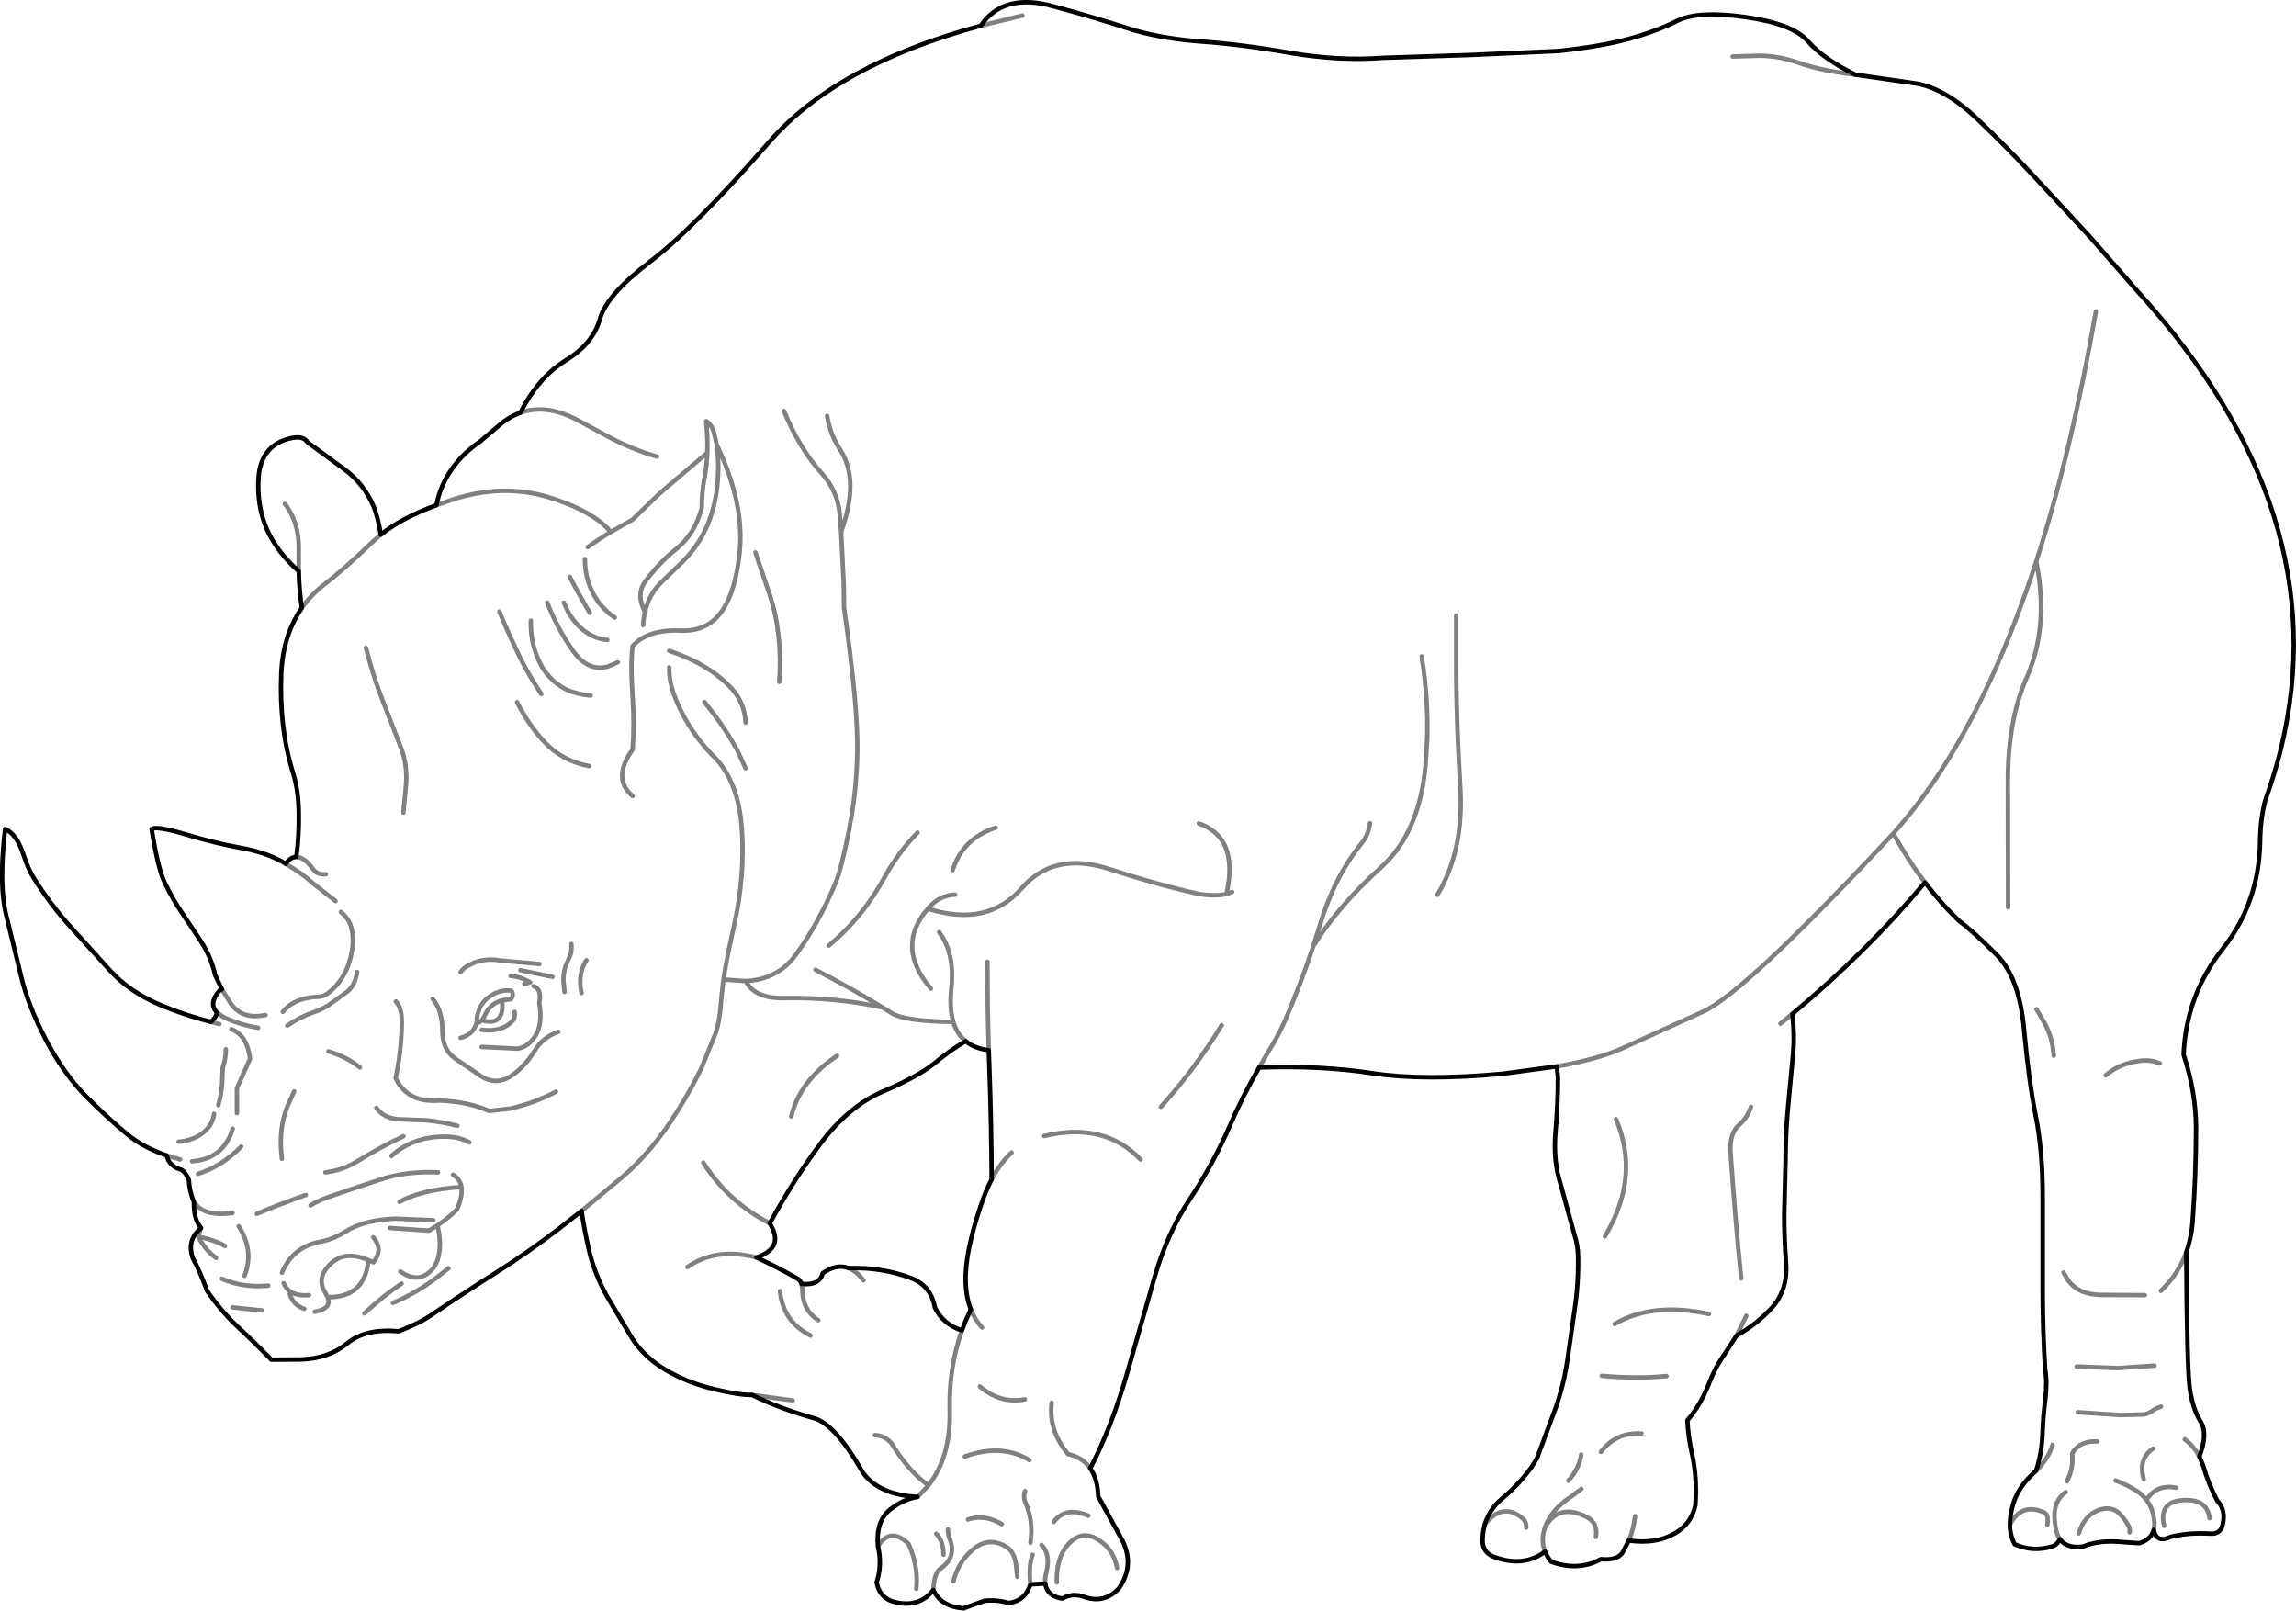 <?xml version="1.0" encoding="UTF-8" standalone="no"?>
<svg xmlns:xlink="http://www.w3.org/1999/xlink" height="363.3px" width="517.95px" xmlns="http://www.w3.org/2000/svg">
  <g transform="matrix(1.0, 0.0, 0.0, 1.0, -132.55, -152.95)">
    <path d="M526.3 156.8 Q536.95 158.3 540.4 162.25 543.8 166.2 551.1 169.8 L564.95 171.8 Q571.3 172.95 578.3 179.5 585.25 186.1 591.55 192.9 L603.9 206.25 614.75 218.65 Q660.0 268.35 647.15 321.65 645.7 327.55 643.55 333.55 642.45 337.85 642.4 342.75 642.15 356.65 633.95 367.0 625.7 377.45 625.15 390.85 627.95 399.4 627.95 407.4 627.95 417.8 627.2 428.15 626.95 432.05 625.75 435.4 625.9 461.8 626.55 466.25 627.2 470.75 628.95 473.55 630.7 476.35 628.7 481.5 L629.5 483.4 Q630.8 487.85 632.75 491.5 634.75 493.55 633.95 496.9 633.45 499.0 631.3 498.9 626.4 498.6 622.25 499.6 619.05 501.15 618.4 498.05 617.8 500.25 615.15 501.05 L611.5 500.8 Q606.15 500.25 602.45 501.8 598.8 502.3 597.25 500.15 596.55 501.4 595.75 501.7 591.25 503.15 587.05 501.3 586.0 499.35 585.95 496.9 585.95 494.9 586.6 492.55 587.7 488.5 591.4 485.15 L591.85 484.75 Q593.1 481.0 593.3 476.65 593.45 472.3 593.95 468.5 594.4 464.6 593.9 461.75 593.4 453.45 593.35 444.7 L593.35 422.85 Q593.35 412.45 591.8 404.75 590.25 397.0 589.15 385.2 588.1 373.4 582.9 368.25 577.7 363.05 574.25 360.45 570.3 356.6 566.8 352.0 553.65 367.7 536.9 381.65 537.45 386.8 537.0 391.2 L535.9 402.8 Q535.35 408.8 535.35 414.85 L535.05 427.0 Q535.05 432.3 535.45 437.6 535.95 443.85 532.3 447.9 528.9 451.65 524.3 454.2 L521.6 458.4 Q519.45 461.4 518.05 465.1 516.15 469.95 513.2 473.35 513.4 477.15 514.25 480.9 515.45 486.3 515.0 492.55 514.1 496.65 510.35 498.85 506.1 501.3 500.0 500.45 L498.85 502.65 Q497.8 505.05 493.7 504.65 488.65 507.45 482.5 505.25 481.55 504.15 481.1 502.95 476.25 506.55 469.75 504.2 466.9 503.2 467.0 500.25 467.05 498.35 467.55 496.7 468.6 493.3 471.45 490.95 475.25 487.75 478.0 483.95 L479.25 481.95 483.5 470.5 Q485.45 464.9 486.25 459.0 L487.75 448.5 Q488.65 442.65 488.55 436.45 488.5 433.75 487.8 431.75 L484.55 419.9 Q482.9 414.65 483.45 408.35 484.0 402.0 484.0 395.95 L483.75 393.5 471.6 395.15 Q453.75 396.8 442.2 395.05 430.6 393.25 416.6 393.75 412.8 400.35 410.0 406.85 406.25 415.5 401.0 423.4 395.75 431.25 392.85 441.6 L386.7 463.1 Q383.2 475.15 378.5 484.15 380.15 486.55 380.3 490.5 L385.4 499.8 Q388.75 505.7 385.0 511.2 381.65 514.8 377.1 513.15 374.45 512.2 372.2 513.55 368.7 513.0 368.35 510.15 L365.0 510.35 Q363.8 514.1 360.05 514.55 357.6 513.75 354.6 514.05 L349.9 515.75 Q344.8 515.35 343.1 511.6 340.2 515.4 335.1 514.5 331.05 513.8 330.3 509.9 331.6 505.9 330.6 501.7 330.1 496.1 333.35 493.45 336.25 491.15 339.55 490.6 330.8 490.15 327.2 485.1 320.9 474.1 316.15 472.85 308.1 470.55 302.2 467.6 299.45 467.7 293.45 466.25 287.5 464.8 282.7 461.95 277.9 459.1 275.15 454.85 L269.45 445.3 Q266.5 439.95 265.3 434.45 264.1 428.95 263.75 426.1 L258.85 429.95 Q251.45 435.6 244.8 439.8 238.1 444.0 230.05 449.45 227.35 451.35 222.5 453.25 215.0 452.55 210.9 455.95 206.7 459.4 200.55 459.6 L193.75 459.65 Q189.95 455.75 186.25 452.3 182.35 448.65 179.25 444.1 177.7 439.8 176.05 436.75 174.6 432.7 177.9 429.95 176.2 427.95 176.3 424.1 175.3 421.8 175.15 419.1 174.5 417.45 173.45 416.8 170.7 416.05 170.15 413.6 164.7 411.7 161.3 408.85 156.95 405.25 151.9 400.2 146.9 395.1 142.9 387.5 138.95 379.9 137.35 373.35 L134.0 359.6 Q133.5 357.6 133.25 355.2 132.65 349.0 133.7 339.95 136.35 341.05 137.95 346.05 138.95 349.15 140.3 351.2 144.0 357.1 148.5 362.05 L157.4 371.9 Q161.85 376.75 168.75 379.65 173.95 381.85 180.1 383.45 181.2 382.65 181.5 381.35 179.5 379.3 182.1 376.35 L182.6 376.1 181.1 372.95 Q180.2 368.85 177.85 365.25 L173.6 358.85 Q171.7 356.1 169.75 352.15 168.2 349.0 166.75 339.95 167.8 339.2 174.4 341.15 181.05 343.15 186.85 344.2 192.6 345.2 196.7 347.6 L197.0 347.8 Q198.1 346.25 199.4 346.25 200.05 341.4 199.95 336.3 199.9 331.35 198.7 327.45 195.5 317.2 196.0 304.9 196.25 299.05 198.25 294.4 199.25 292.1 200.65 290.05 200.05 286.35 199.95 281.8 195.2 277.65 192.85 272.55 190.4 267.05 190.9 260.4 191.5 253.45 197.9 251.85 200.95 251.1 201.9 252.7 L210.1 258.7 Q214.65 262.0 216.9 267.35 217.8 269.6 218.45 273.55 223.1 269.8 231.0 266.9 231.9 262.25 234.7 258.45 237.05 255.15 240.9 252.5 L245.15 248.9 Q247.4 246.95 249.95 246.05 253.95 238.1 260.1 234.3 266.3 230.5 267.85 225.0 269.35 219.5 279.1 212.05 288.9 204.65 306.15 184.9 321.3 167.55 353.8 158.75 358.9 151.25 370.1 154.35 379.55 156.9 386.7 159.25 393.9 161.6 403.3 162.3 412.65 162.95 423.7 164.9 434.75 166.75 444.35 166.0 L464.3 165.35 484.25 164.45 Q493.85 163.4 500.05 161.7 506.25 160.0 510.9 157.65 515.65 155.3 526.3 156.8 M350.4 387.8 Q347.0 389.75 343.35 392.8 339.7 395.75 331.85 399.1 323.95 402.45 317.5 411.1 311.5 419.2 306.2 428.9 309.65 434.45 303.2 436.6 308.0 438.8 312.5 441.4 313.1 441.75 313.35 442.55 317.4 443.0 318.15 440.15 321.25 437.95 323.95 439.0 331.55 438.75 338.2 441.3 342.55 443.0 343.45 447.9 345.35 451.75 349.55 453.05 350.45 450.6 351.55 448.3 349.15 442.25 351.7 432.05 352.8 427.55 354.5 422.95 355.3 420.8 356.25 419.0 356.2 406.6 355.75 394.15 L355.6 389.85 Q352.35 389.45 350.4 387.8" fill="none" stroke="#000000" stroke-linecap="round" stroke-linejoin="round" stroke-width="1.0"/>
    <path d="M551.1 169.8 Q543.6 168.95 538.4 167.15 533.15 165.3 528.3 165.55 L523.4 165.7 M353.8 158.75 L363.2 156.45 M283.5 303.5 Q283.5 306.45 284.4 309.1 287.2 317.0 293.25 323.3 L293.65 323.65 Q299.2 329.35 299.9 339.95 300.65 350.55 298.1 362.0 296.45 369.25 295.75 373.9 L300.8 374.25 Q308.15 373.9 312.25 368.1 317.4 360.85 321.05 352.1 322.35 348.95 324.15 339.9 L324.2 339.5 Q326.05 330.05 325.95 320.1 325.8 310.15 322.95 289.95 L322.9 284.95 322.3 272.9 322.0 269.0 Q321.5 263.7 318.0 259.8 312.9 254.15 309.4 245.65 M348.0 354.75 Q344.6 354.9 342.25 357.5 L341.85 357.95 342.1 358.0 Q355.35 362.1 363.0 353.35 370.3 344.95 382.7 348.95 393.6 352.5 403.0 354.6 406.8 355.2 409.25 354.6 410.75 347.75 408.85 343.65 407.15 340.15 403.0 338.7 M350.4 387.8 Q348.4 386.2 347.6 383.45 336.7 383.35 333.65 381.45 L331.65 380.2 Q320.9 377.85 309.25 378.1 302.75 378.15 300.8 374.25 M347.6 383.45 Q346.7 380.4 347.15 375.95 348.0 367.95 344.4 363.2 M355.6 389.85 Q355.3 379.9 355.3 369.9 M342.55 375.95 Q334.45 366.5 341.85 357.95 M319.5 366.25 Q327.2 359.9 332.25 350.55 335.2 345.25 339.55 340.75 M347.45 349.25 Q349.75 342.05 357.15 339.65 M456.8 354.8 Q459.7 350.0 461.05 344.05 462.45 337.65 461.95 329.95 L461.55 322.55 Q461.05 312.2 461.05 301.75 L461.05 291.8 M441.6 338.65 Q441.25 341.25 439.85 343.0 433.6 350.65 430.35 361.5 L428.8 366.4 Q434.4 357.35 444.15 348.55 449.35 343.85 451.9 336.5 453.55 331.75 454.1 325.9 L454.5 319.85 Q454.8 310.55 453.25 301.0 M428.8 366.4 Q425.9 375.15 422.5 383.0 421.1 386.25 419.2 389.3 L416.6 393.75 M409.25 354.6 L410.5 354.15 M483.75 393.5 Q492.8 391.95 498.45 389.45 L516.85 381.1 Q526.25 376.7 558.45 342.25 L559.65 340.95 Q564.8 335.2 569.5 328.2 582.4 308.85 591.9 279.6 599.85 254.9 605.35 223.2 M534.2 383.85 L536.9 381.65 M559.65 340.95 Q562.95 346.95 566.8 352.0 M585.55 357.6 L585.5 330.0 585.5 329.25 Q585.5 315.45 589.7 305.9 594.85 294.4 591.9 279.6 M595.85 391.1 Q595.6 386.6 593.3 382.9 L591.95 380.6 M607.6 395.5 Q610.65 392.85 615.2 392.25 617.7 391.9 619.8 392.85 M231.0 266.9 L235.25 265.45 Q246.2 262.05 256.25 265.1 266.3 268.15 270.35 272.95 L275.25 270.15 281.15 264.45 283.45 262.45 292.1 255.1 Q292.25 251.7 291.85 247.95 293.05 248.6 293.6 250.5 L294.1 252.6 294.2 253.2 Q300.55 266.5 299.4 277.55 298.25 288.65 293.7 292.75 290.7 295.4 286.15 295.2 278.7 294.85 275.25 298.7 274.75 302.95 275.25 309.9 275.7 316.45 275.25 322.05 270.55 328.55 275.25 332.5 M249.95 246.05 Q255.85 243.95 263.0 247.8 L269.1 251.1 Q274.95 254.3 280.8 255.95 M269.55 297.3 Q266.95 297.05 264.85 295.6 262.45 294.0 260.7 290.95 L259.75 288.9 M292.1 255.1 Q292.0 258.15 291.45 260.9 290.85 264.15 290.85 267.55 289.3 273.4 285.15 276.75 281.05 280.05 277.95 284.35 276.05 287.1 278.05 291.05 278.95 286.8 282.2 283.85 L286.65 279.55 Q290.6 275.5 292.45 270.65 294.3 265.9 294.55 259.85 294.7 256.3 294.2 253.2 M277.65 293.95 Q277.7 292.4 278.05 291.05 M271.25 292.25 Q269.75 291.25 268.55 289.95 266.05 287.25 265.0 283.3 264.5 281.25 264.5 279.05 M265.15 276.35 Q267.5 274.65 270.35 272.95 M261.1 283.1 Q263.2 287.15 265.6 291.2 M308.35 306.75 Q309.1 295.85 306.2 287.15 L302.95 277.55 M322.3 272.9 Q326.55 261.15 322.05 254.35 319.75 250.8 319.15 246.75 M199.95 281.8 L199.95 277.4 Q200.05 273.9 199.15 271.05 198.35 268.55 196.8 266.6 M200.65 290.05 Q202.85 286.95 205.95 284.6 210.25 281.3 216.4 275.35 L218.45 273.55 M215.1 299.05 Q216.6 305.2 219.0 311.3 L223.15 322.0 Q224.45 325.6 224.15 329.8 L223.55 336.25 M182.05 383.95 L180.1 383.45 M181.8 402.25 Q182.4 400.05 182.65 397.65 L182.8 393.75 Q183.5 391.8 183.5 389.65 M186.0 404.05 L186.0 398.4 188.95 391.8 Q188.35 386.5 184.75 385.1 M190.8 384.8 Q186.4 384.05 182.85 382.3 L181.5 381.35 M192.45 381.9 Q187.3 383.0 184.7 379.45 L182.6 376.1 M197.0 347.8 Q200.85 350.05 203.15 352.2 L208.25 356.2 M196.35 381.2 Q198.6 378.4 203.0 377.9 L204.3 377.8 Q205.75 377.75 206.9 376.7 210.0 374.1 211.25 370.25 212.9 365.1 211.55 361.4 211.0 360.0 209.45 358.65 M206.05 350.15 Q204.15 350.3 203.25 349.1 201.2 346.25 199.4 346.25 M213.75 393.75 Q210.75 391.35 206.65 390.1 M197.35 384.3 Q200.1 382.4 203.25 381.3 L203.4 381.25 Q205.0 380.7 206.5 379.8 L210.95 376.6 Q212.75 375.0 213.1 372.2 M236.45 387.05 Q239.3 386.35 240.05 383.7 240.2 379.25 243.6 377.35 245.85 376.05 247.95 376.45 248.55 377.4 247.8 378.35 L245.8 378.6 Q246.45 384.55 241.25 383.1 240.75 383.65 240.05 383.7 M258.5 385.7 Q255.05 386.9 253.2 389.9 251.25 393.1 248.45 395.25 246.7 396.55 245.0 396.75 243.0 396.95 241.05 395.7 L235.2 391.7 Q232.35 389.7 232.35 385.5 232.35 380.85 230.15 378.25 M257.95 399.2 Q253.45 401.65 247.75 403.0 L242.85 403.55 Q238.2 401.45 231.65 401.2 224.45 401.75 221.8 396.15 223.1 390.0 223.2 383.6 L223.15 382.4 Q223.0 380.1 221.85 378.85 M245.8 378.6 Q243.0 379.4 241.9 382.05 L241.25 383.1 M254.25 370.4 L245.8 369.65 Q241.4 368.85 238.2 370.75 237.15 371.3 236.45 372.2 M300.75 326.25 L298.9 322.25 Q296.75 318.25 293.6 314.05 L291.45 311.3 M283.5 299.75 Q292.6 302.8 297.65 308.3 300.55 311.55 300.75 315.95 M271.9 302.35 L269.7 303.3 Q266.45 304.2 263.85 302.0 L263.8 302.0 Q262.7 301.05 261.7 299.6 258.2 294.55 256.0 288.9 M265.8 309.85 Q262.9 309.6 260.55 308.6 257.4 307.1 255.35 304.2 254.15 302.45 253.3 299.95 252.2 296.6 252.3 292.95 M245.2 290.9 Q247.4 296.25 250.05 301.65 252.0 305.5 254.65 309.5 M265.45 325.75 Q259.35 324.6 255.35 320.3 251.9 316.65 249.2 311.35 M259.9 376.7 L259.65 374.05 Q259.65 372.45 260.1 371.0 L260.9 369.1 Q261.65 367.65 261.45 365.9 M247.75 373.1 Q250.05 373.25 252.15 374.55 L250.85 374.9 M241.2 385.25 Q245.85 385.85 248.3 383.1 248.8 382.5 248.65 381.2 M241.2 389.1 L249.3 389.5 Q251.65 389.1 253.2 386.8 255.05 384.05 254.2 379.15 254.85 376.05 252.9 375.4 M257.2 373.3 L249.95 371.8 M263.75 376.95 Q263.4 375.45 263.45 374.15 263.5 371.55 264.85 369.55 M295.75 373.9 L295.25 378.4 Q294.95 383.3 293.95 386.1 L290.8 393.85 Q288.4 398.8 285.2 403.85 279.6 412.8 272.9 418.5 L263.75 426.1 M303.2 436.6 Q294.1 434.25 287.65 438.75 M313.35 442.55 L313.55 443.75 Q313.55 448.45 317.15 450.75 M306.2 428.9 Q296.75 424.0 291.2 415.2 M311.4 468.85 L302.2 467.6 M308.5 444.2 Q309.25 451.15 315.4 454.2 M220.85 413.7 Q225.6 409.45 232.35 409.35 236.0 409.25 238.45 410.65 M222.65 424.05 Q227.85 421.25 236.65 420.7 236.35 418.9 234.75 417.95 M235.75 406.9 Q232.3 406.0 228.65 405.65 L223.2 405.45 222.2 405.4 Q219.15 405.15 217.45 402.85 M223.55 409.25 Q218.65 411.55 213.5 414.7 L212.7 415.15 Q209.75 416.95 205.95 417.4 M231.35 417.4 Q224.3 417.1 218.75 418.9 L212.85 420.85 208.0 422.5 Q204.65 423.55 202.6 424.85 M230.3 428.2 L221.85 427.85 Q214.8 428.05 210.5 430.75 208.1 432.25 205.75 432.85 L205.7 432.85 204.8 433.05 Q198.6 434.2 196.15 440.05 M206.0 444.7 L206.45 445.55 Q214.85 445.7 215.65 437.2 209.3 434.45 205.85 439.55 204.25 441.9 206.0 444.7 M215.65 437.2 L216.8 437.7 Q217.8 436.35 217.95 435.1 218.0 433.5 216.75 432.05 M236.65 420.7 Q236.95 422.7 235.65 425.75 233.8 427.65 231.25 429.35 232.05 432.85 231.65 435.4 231.35 437.8 229.95 439.4 226.9 442.65 222.85 439.75 M221.2 446.85 Q226.6 444.55 231.1 441.1 L233.7 439.05 M220.5 429.95 L229.3 430.55 231.25 429.35 M198.9 399.15 L197.7 401.8 Q196.95 403.4 196.55 405.15 195.5 409.25 196.15 414.35 M172.85 410.5 Q177.35 410.1 179.7 407.1 180.6 405.9 180.85 404.2 M170.15 413.6 L173.2 414.5 M181.3 436.7 Q178.9 435.0 177.25 431.9 L177.9 429.95 M201.55 422.5 Q195.7 424.55 190.5 426.75 M182.6 441.4 Q187.4 443.5 193.05 442.95 M187.7 440.75 Q189.95 435.1 186.4 429.55 M202.25 445.1 Q199.7 445.3 198.2 444.4 197.05 443.65 196.55 442.4 M183.3 434.0 Q180.7 432.55 177.25 431.9 M185.0 426.55 Q178.6 427.5 176.3 424.1 M175.9 414.9 Q182.95 414.4 185.05 407.55 M177.2 417.75 Q182.6 416.05 186.95 411.6 M185.0 447.85 L191.75 448.55 M206.45 445.55 Q207.5 448.15 203.55 448.85 M214.75 449.2 Q219.1 445.15 223.15 442.5 M201.2 448.2 Q198.65 447.3 197.9 444.8 M620.0 444.15 Q623.95 440.4 625.75 435.4 M616.4 445.1 L606.6 445.05 Q601.45 445.0 599.05 441.7 L598.05 440.0 M591.85 484.75 Q594.55 482.15 595.6 478.85 M598.8 487.1 Q600.35 484.25 600.0 480.8 601.7 477.9 605.65 478.1 M601.0 461.2 L610.25 461.55 618.6 461.0 M618.4 498.05 Q618.8 496.55 618.25 494.35 617.8 492.65 616.75 491.3 615.8 490.05 614.4 489.15 612.3 487.85 609.8 486.9 M601.25 471.5 L610.95 472.15 616.3 472.0 Q617.2 471.8 618.0 471.25 618.9 470.6 620.05 470.25 M616.75 491.3 Q619.1 487.65 623.45 488.55 M616.15 486.65 Q614.85 481.9 618.3 479.7 M628.7 481.5 Q627.55 479.25 625.4 477.6 M601.5 498.85 Q602.7 494.75 606.05 493.55 608.75 492.65 610.5 494.2 611.7 495.35 612.75 497.15 613.1 497.8 612.95 498.6 M525.35 441.35 Q524.0 428.1 522.95 412.95 522.65 408.6 524.9 406.65 526.7 405.15 527.55 402.6 M494.6 431.85 Q502.65 418.4 497.1 405.4 M486.35 486.95 Q488.8 484.25 489.25 481.05 M493.7 480.45 Q497.05 476.0 502.85 476.3 M489.3 488.8 L487.1 490.45 Q483.75 492.65 482.2 495.2 481.45 496.4 481.05 497.55 484.15 491.9 490.5 495.15 493.1 496.5 492.55 499.65 M493.9 463.3 Q501.9 464.0 508.5 463.35 M496.8 451.6 Q505.35 446.6 518.05 449.35 M524.3 454.2 L526.5 449.75 M598.55 489.55 Q595.25 491.75 596.25 497.45 596.5 499.1 597.25 500.15 M585.95 496.9 Q588.5 491.9 593.55 494.05 594.8 494.55 594.4 496.9 M500.0 500.45 Q501.1 497.8 501.4 494.95 M620.75 497.15 Q619.5 491.75 624.9 491.35 630.4 490.95 631.0 495.4 M368.1 409.2 Q381.6 405.95 389.85 414.5 M356.25 419.0 Q358.15 415.35 360.75 412.95 M354.1 452.4 Q352.45 450.65 351.55 448.3 M353.6 465.7 Q358.2 469.65 363.75 468.6 M339.55 490.6 L342.0 488.0 Q337.6 484.9 333.95 478.95 332.65 476.9 329.9 476.65 M365.0 500.95 Q365.7 496.1 363.95 492.05 363.3 490.6 363.8 489.3 M342.0 488.0 Q347.05 481.55 346.8 471.15 346.55 461.5 349.55 453.05 M378.5 484.15 Q376.8 481.7 373.5 480.95 369.05 475.7 369.8 469.35 M350.2 481.5 Q358.5 478.5 364.75 482.3 M370.95 509.9 Q370.8 504.7 373.15 501.75 376.25 497.95 379.95 500.05 383.8 502.3 384.55 506.65 M368.35 510.15 Q368.2 509.05 368.6 507.55 369.6 503.6 367.5 501.45 M365.5 503.65 Q364.5 506.15 365.0 510.35 M347.65 509.65 Q348.6 505.55 351.7 502.75 355.35 499.4 359.45 501.8 361.25 502.8 361.7 505.6 L362.05 508.65 M343.1 511.6 Q343.25 507.95 344.6 506.85 348.6 504.2 346.65 499.7 346.4 499.0 346.4 497.95 M358.55 496.75 Q354.65 494.45 350.9 495.7 M330.6 501.7 Q333.45 497.3 337.5 501.2 339.8 506.2 339.25 511.35 M345.4 503.65 Q345.35 500.55 343.75 498.9 M467.55 496.7 Q471.55 491.8 475.9 495.35 476.95 496.15 476.85 497.55 M481.1 502.95 Q480.1 500.5 481.0 497.75 L481.05 497.55 M370.25 496.25 Q373.0 492.65 378.05 494.85 M311.05 404.8 Q313.0 396.7 321.4 391.1 M323.95 439.0 Q325.75 439.65 327.35 441.75 M316.5 371.7 Q324.05 375.55 331.65 380.2 M394.45 402.6 Q402.0 394.25 408.15 384.2" fill="none" stroke="#000000" stroke-linecap="round" stroke-linejoin="round" stroke-opacity="0.498" stroke-width="1.0"/>
  </g>
</svg>
